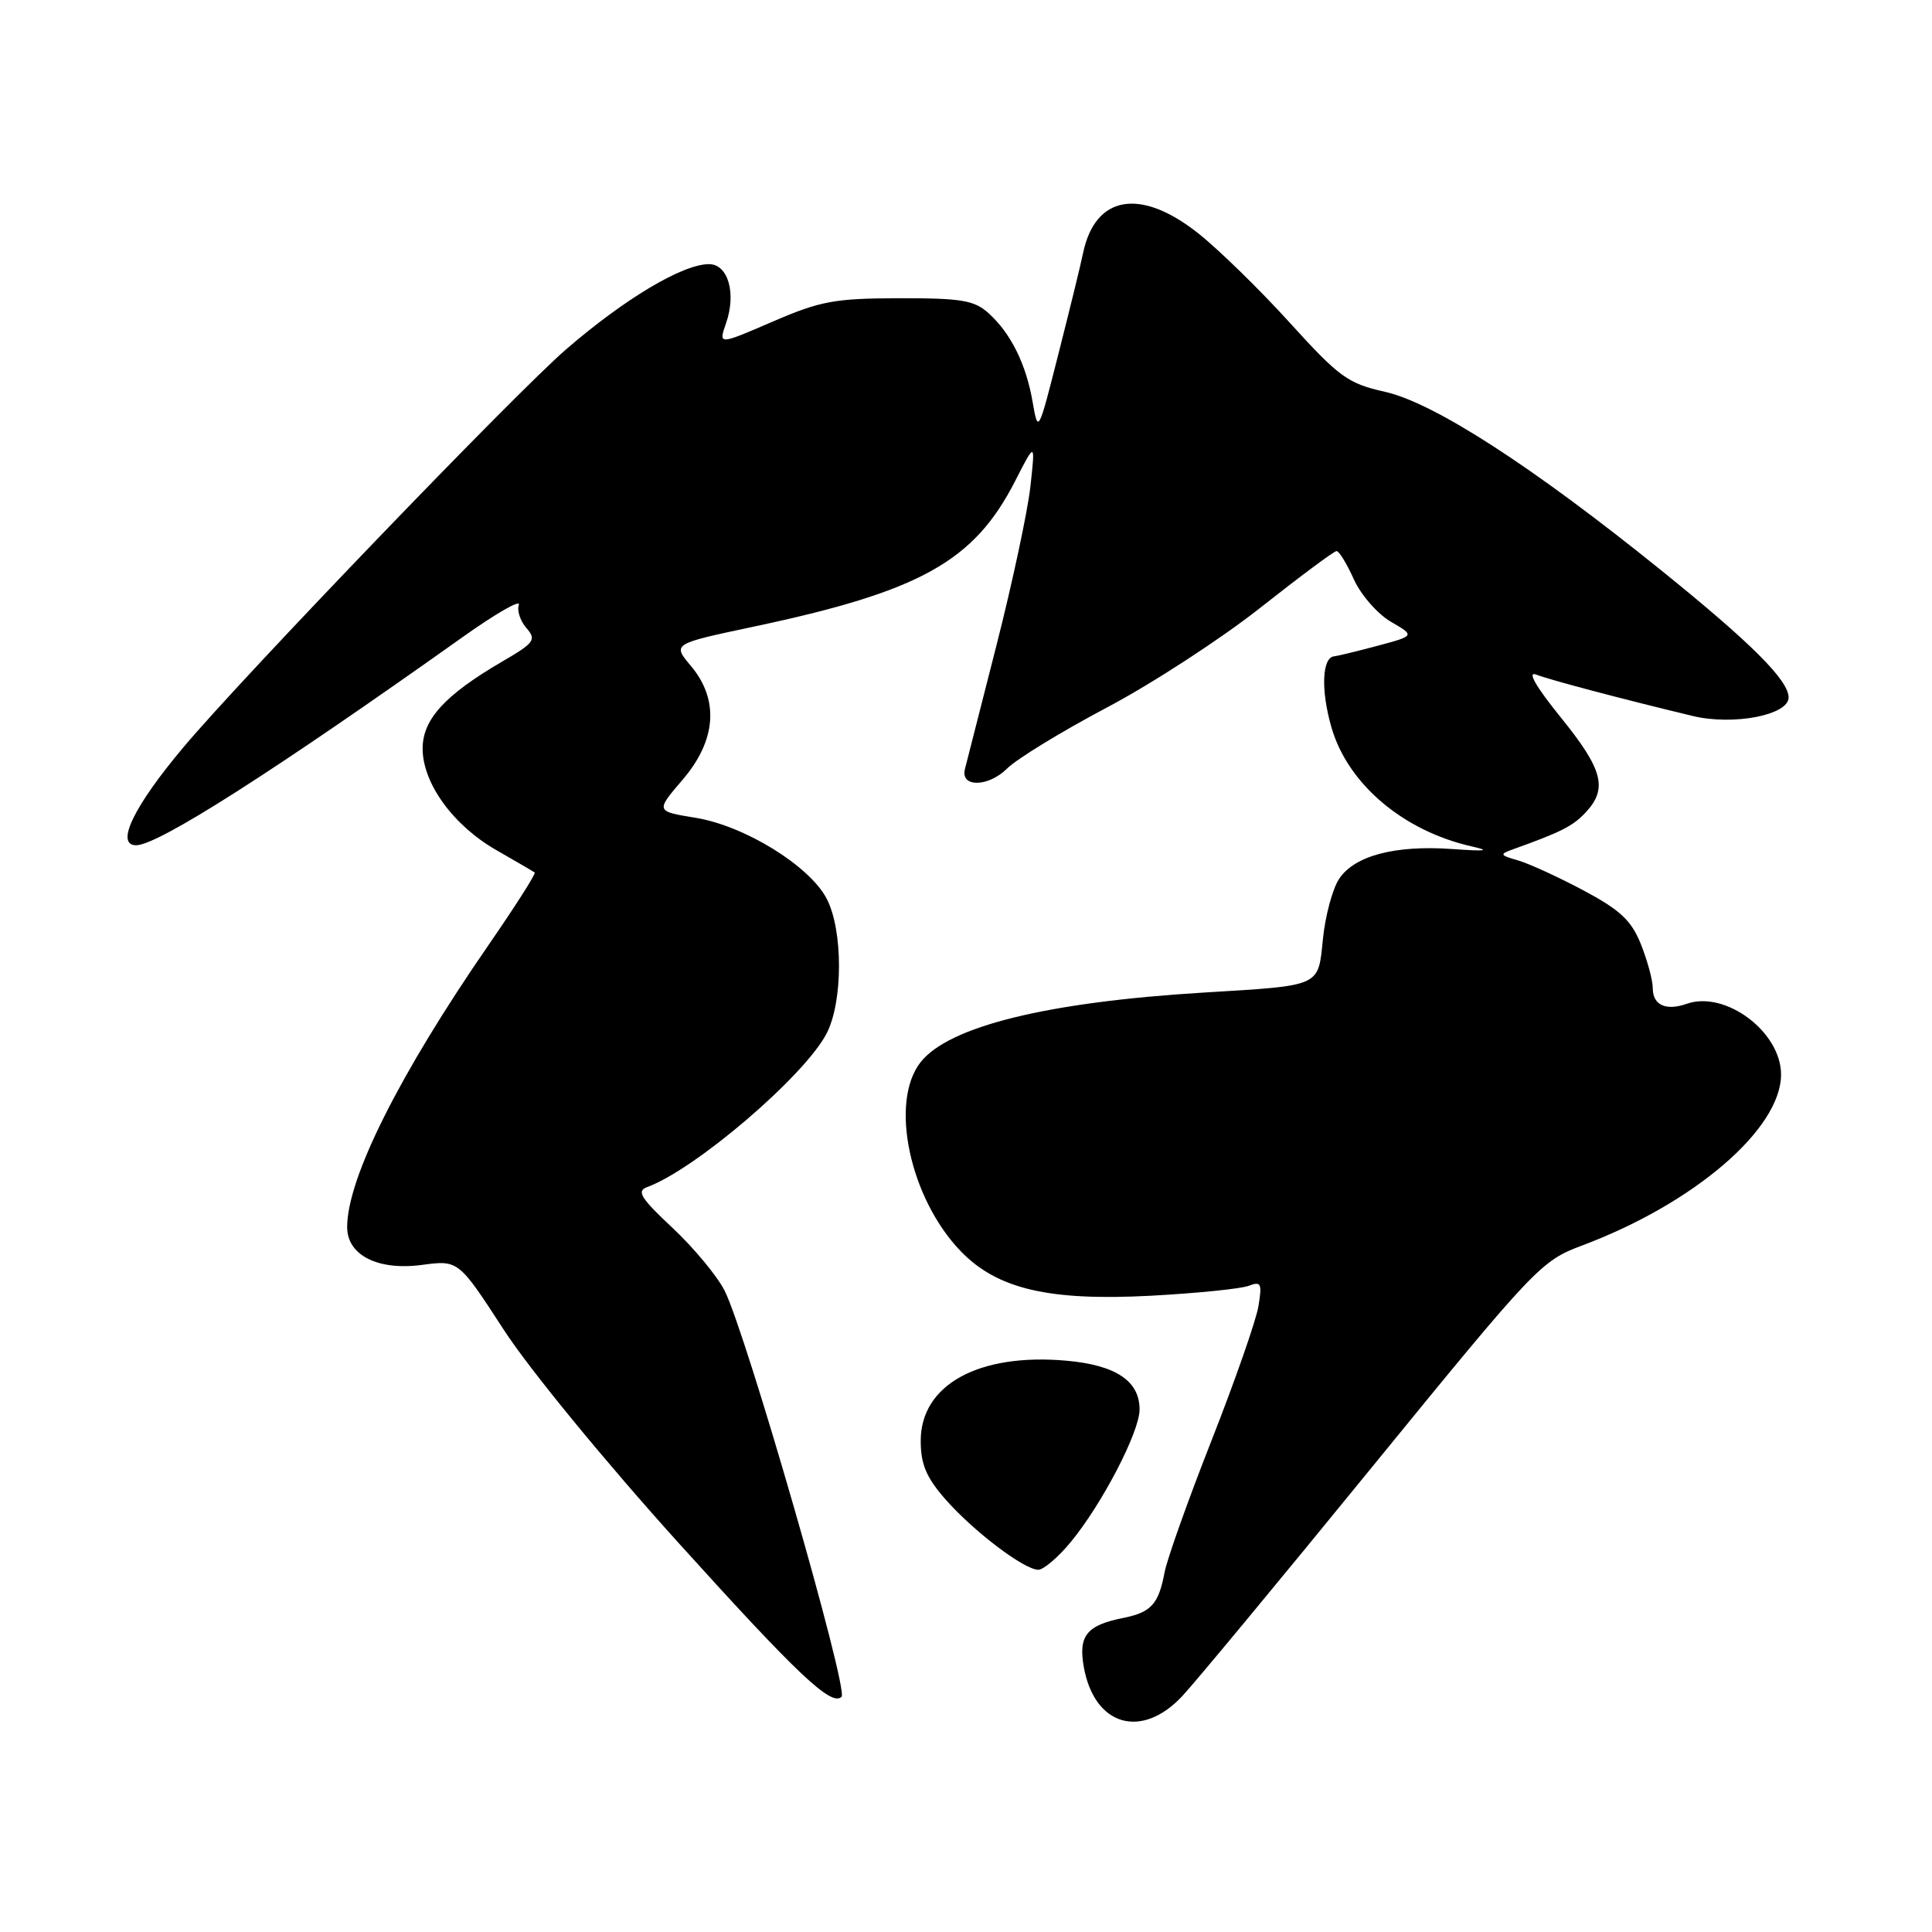 <?xml version="1.0" encoding="UTF-8" standalone="no"?>
<!DOCTYPE svg PUBLIC "-//W3C//DTD SVG 1.1//EN" "http://www.w3.org/Graphics/SVG/1.1/DTD/svg11.dtd" >
<svg xmlns="http://www.w3.org/2000/svg" xmlns:xlink="http://www.w3.org/1999/xlink" version="1.1" viewBox="0 0 256 256">
 <g >
 <path fill="currentColor"
d=" M 156.65 224.75 C 158.33 222.96 169.68 209.27 181.87 194.31 C 203.41 167.90 204.20 167.07 209.60 165.05 C 224.50 159.47 236.01 149.58 236.00 142.36 C 235.98 136.72 228.62 131.21 223.50 133.01 C 220.73 133.98 219.00 133.18 219.00 130.94 C 219.00 129.89 218.29 127.28 217.43 125.12 C 216.17 121.97 214.69 120.58 209.83 117.99 C 206.51 116.22 202.60 114.43 201.15 114.01 C 198.71 113.31 198.66 113.19 200.50 112.53 C 206.91 110.23 208.42 109.46 210.12 107.64 C 213.06 104.48 212.40 101.96 206.81 95.06 C 203.49 90.95 202.32 88.91 203.56 89.39 C 205.47 90.12 214.80 92.59 224.33 94.88 C 229.70 96.16 237.00 94.75 237.00 92.42 C 237.00 90.15 232.08 85.23 220.19 75.63 C 203.12 61.84 190.02 53.37 183.52 51.92 C 178.61 50.82 177.46 49.99 170.89 42.75 C 166.92 38.37 161.45 33.03 158.74 30.89 C 151.11 24.86 145.13 25.88 143.52 33.50 C 143.18 35.15 141.69 41.22 140.22 47.00 C 137.60 57.35 137.55 57.44 136.84 53.33 C 135.98 48.27 133.95 44.17 130.99 41.50 C 129.10 39.79 127.39 39.50 119.14 39.52 C 110.59 39.53 108.69 39.89 102.35 42.63 C 95.20 45.72 95.20 45.72 96.20 42.84 C 97.59 38.87 96.48 35.00 93.95 35.00 C 90.46 35.00 82.77 39.58 75.00 46.30 C 68.37 52.02 32.13 89.70 24.32 99.00 C 17.72 106.84 15.23 112.00 18.04 112.00 C 20.93 112.00 36.19 102.27 61.37 84.37 C 65.70 81.29 69.02 79.39 68.75 80.14 C 68.48 80.89 68.93 82.27 69.75 83.21 C 71.11 84.78 70.83 85.17 66.46 87.71 C 58.95 92.10 56.00 95.33 56.00 99.19 C 56.00 103.79 60.05 109.37 65.76 112.64 C 68.37 114.14 70.66 115.47 70.85 115.61 C 71.04 115.75 68.30 120.05 64.76 125.18 C 52.91 142.35 46.00 156.13 46.00 162.60 C 46.00 166.32 50.06 168.38 55.89 167.61 C 60.75 166.96 60.75 166.96 66.77 176.23 C 70.17 181.47 80.27 193.77 89.96 204.50 C 105.73 221.95 110.18 226.15 111.51 224.83 C 112.47 223.87 98.84 176.58 96.01 171.01 C 95.01 169.05 91.90 165.31 89.10 162.69 C 84.89 158.75 84.31 157.82 85.76 157.29 C 92.14 154.96 106.63 142.55 109.53 136.94 C 111.71 132.73 111.72 123.29 109.55 119.10 C 107.30 114.75 98.68 109.42 92.16 108.36 C 86.87 107.50 86.87 107.50 90.43 103.34 C 94.93 98.10 95.32 92.72 91.54 88.23 C 89.09 85.32 89.09 85.32 99.79 83.05 C 121.95 78.36 129.06 74.41 134.51 63.74 C 137.19 58.50 137.19 58.50 136.53 64.50 C 136.16 67.80 134.14 77.25 132.04 85.50 C 129.93 93.75 128.05 101.15 127.85 101.94 C 127.26 104.37 130.97 104.30 133.45 101.83 C 134.74 100.55 140.68 96.92 146.65 93.76 C 152.62 90.61 161.78 84.65 167.00 80.53 C 172.22 76.41 176.77 73.02 177.10 73.02 C 177.43 73.01 178.46 74.69 179.39 76.76 C 180.32 78.82 182.53 81.35 184.29 82.38 C 187.50 84.24 187.50 84.24 182.50 85.58 C 179.75 86.31 177.19 86.93 176.82 86.96 C 175.17 87.06 174.99 91.44 176.43 96.40 C 178.60 103.89 185.93 110.10 195.00 112.15 C 197.58 112.73 196.90 112.82 192.42 112.50 C 184.84 111.96 179.45 113.39 177.43 116.47 C 176.57 117.78 175.61 121.33 175.30 124.37 C 174.64 130.82 175.21 130.56 159.50 131.52 C 138.77 132.78 125.72 135.99 121.98 140.75 C 117.83 146.03 120.54 158.78 127.30 165.79 C 132.14 170.81 138.99 172.41 152.53 171.69 C 158.61 171.36 164.43 170.77 165.45 170.38 C 167.10 169.75 167.25 170.05 166.75 173.08 C 166.44 174.96 163.65 182.94 160.56 190.81 C 157.46 198.67 154.66 206.55 154.32 208.31 C 153.52 212.57 152.54 213.64 148.82 214.39 C 143.98 215.35 142.87 216.75 143.61 220.89 C 145.00 228.68 151.24 230.53 156.65 224.75 Z  M 141.88 204.33 C 146.04 199.28 151.00 189.73 151.00 186.77 C 151.00 182.98 147.86 180.89 141.32 180.30 C 129.69 179.26 122.00 183.48 122.00 190.92 C 122.00 194.02 122.74 195.77 125.25 198.64 C 128.99 202.90 135.70 208.00 137.58 208.00 C 138.28 208.00 140.21 206.35 141.88 204.33 Z "/>
</g>
</svg>